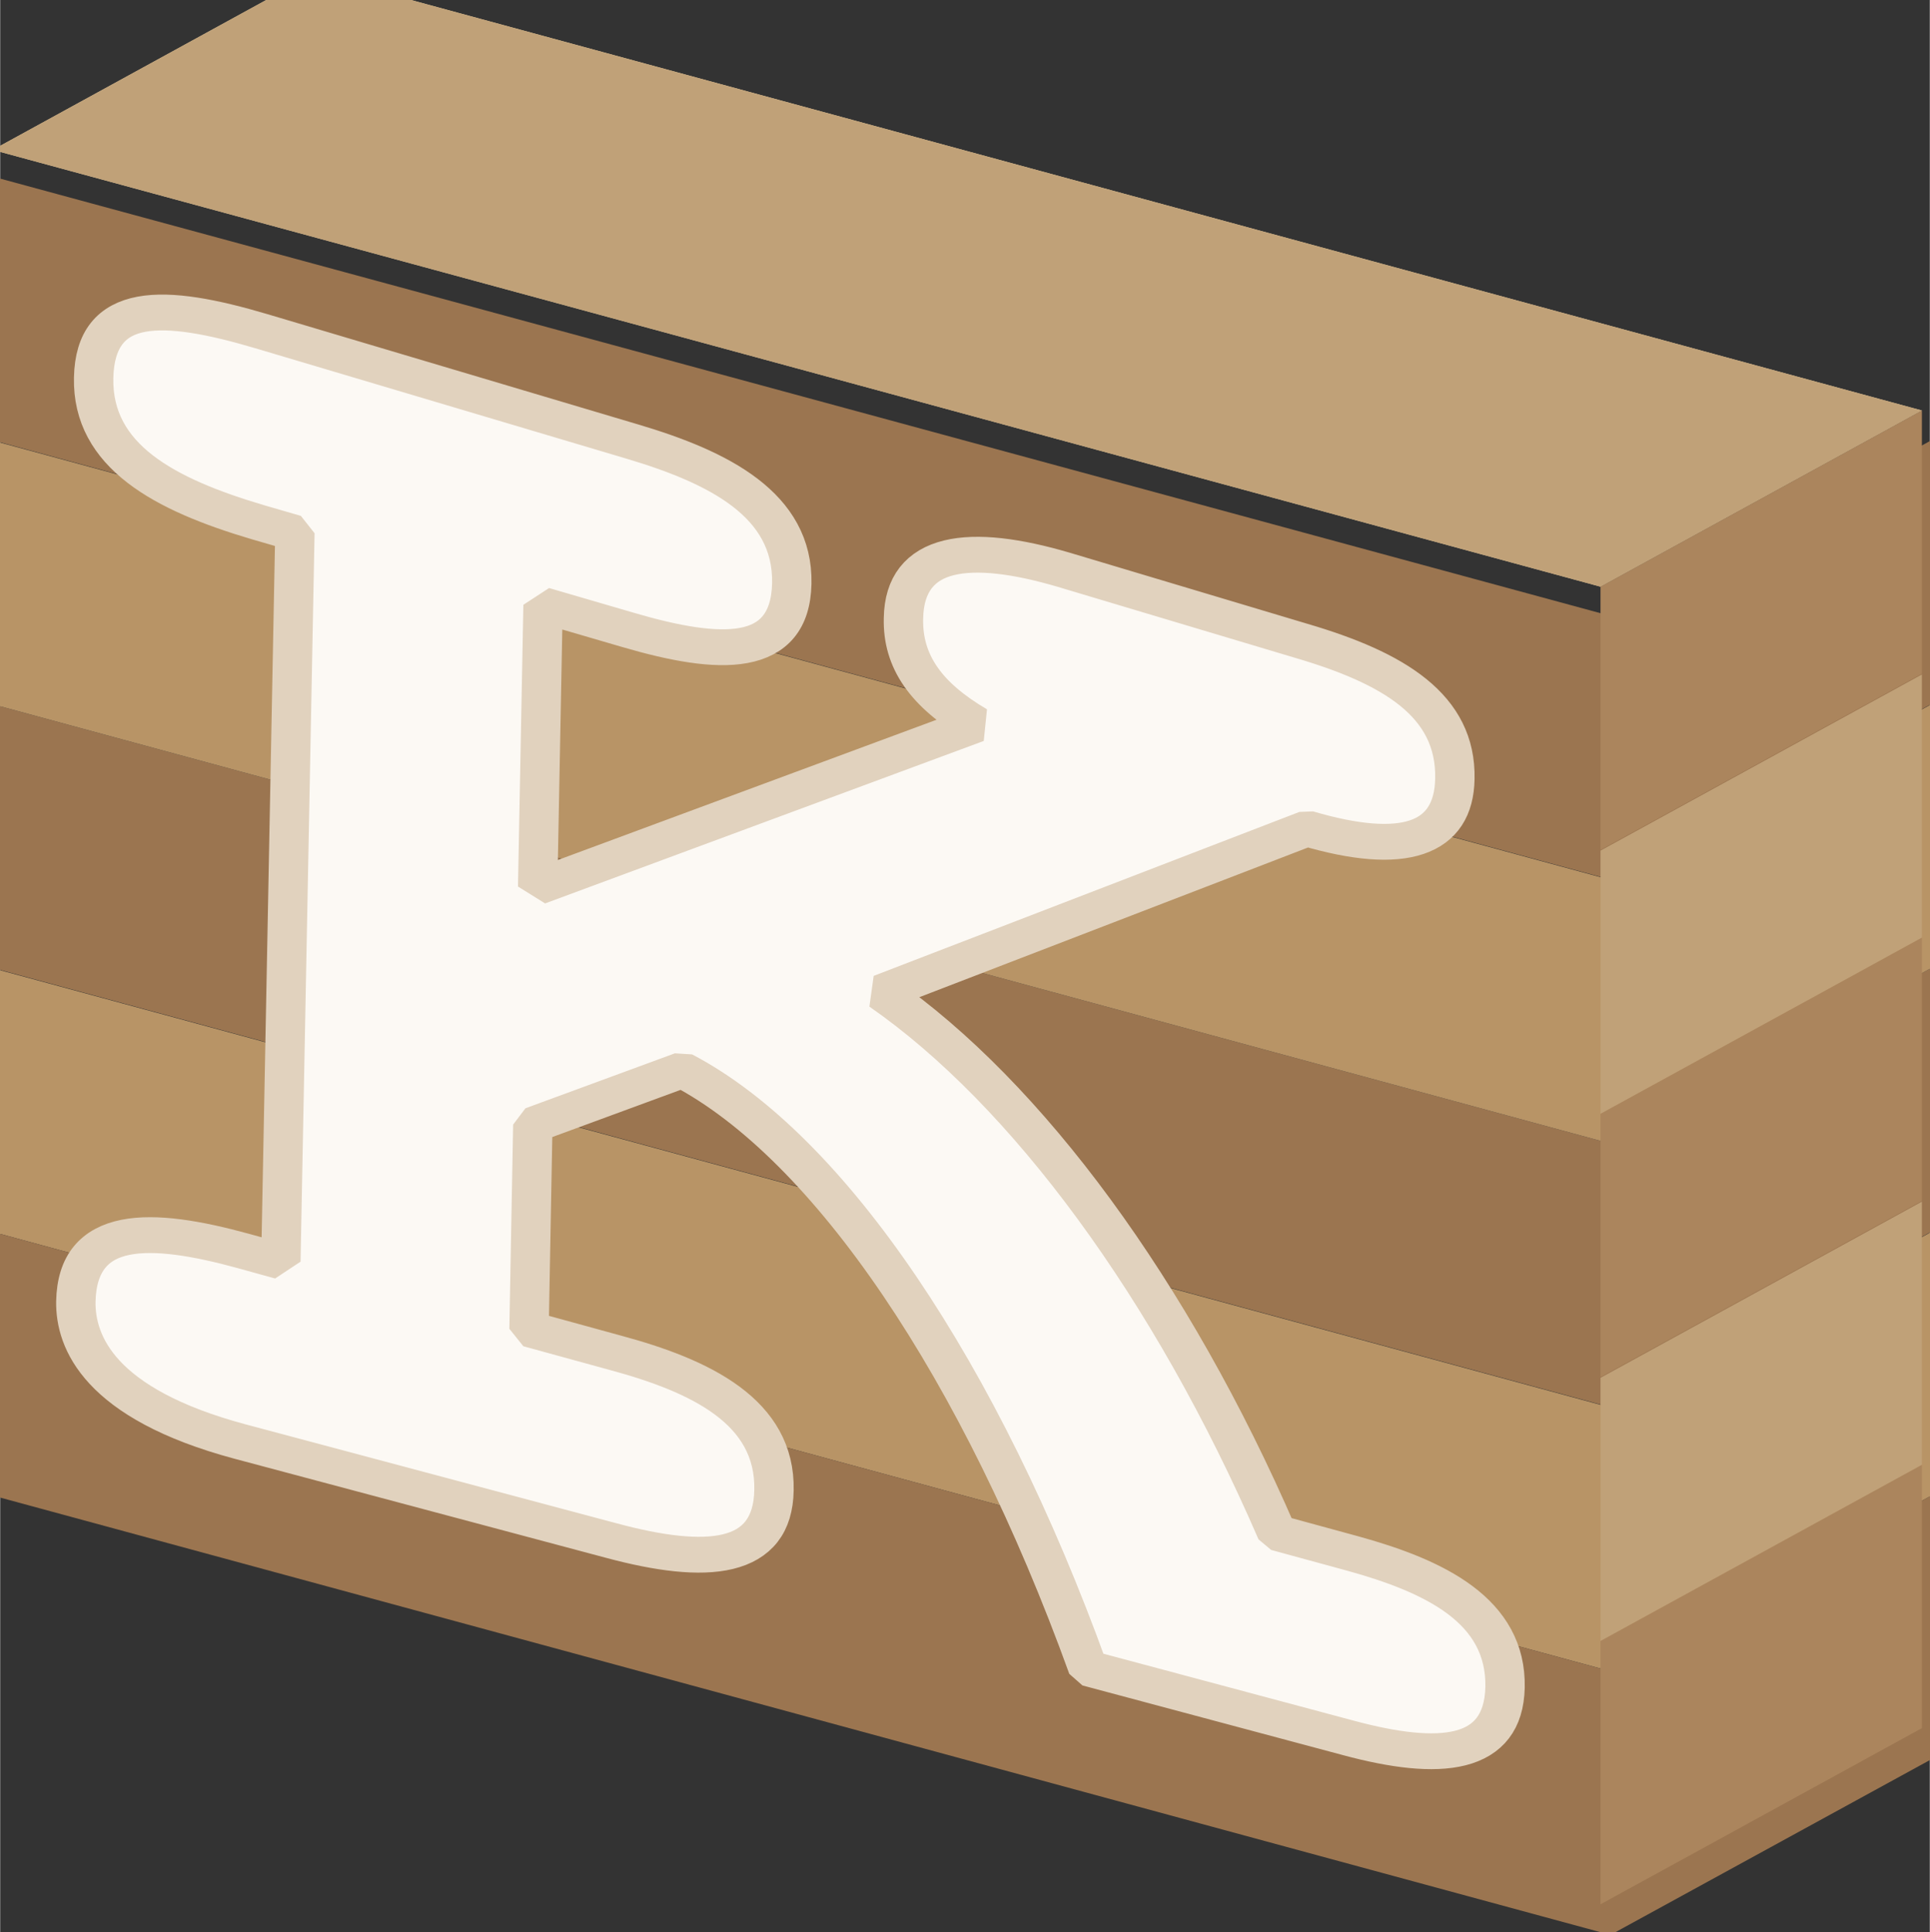 <?xml version="1.0" encoding="UTF-8" standalone="no"?>
<!-- Created with Inkscape (http://www.inkscape.org/) -->

<svg
   width="39.873mm"
   height="39.905mm"
   viewBox="0 0 3.987 3.991"
   version="1.1"
   id="svg8"
   inkscape:version="1.2.2 (b0a8486541, 2022-12-01)"
   sodipodi:docname="fav_inkscape.svg"
   inkscape:export-filename="nougat.svg.png"
   inkscape:export-xdpi="500.39999"
   inkscape:export-ydpi="500.39999"
   xml:space="preserve"
   xmlns:inkscape="http://www.inkscape.org/namespaces/inkscape"
   xmlns:sodipodi="http://sodipodi.sourceforge.net/DTD/sodipodi-0.dtd"
   xmlns="http://www.w3.org/2000/svg"
   xmlns:svg="http://www.w3.org/2000/svg"
   xmlns:rdf="http://www.w3.org/1999/02/22-rdf-syntax-ns#"
   xmlns:cc="http://creativecommons.org/ns#"
   xmlns:dc="http://purl.org/dc/elements/1.1/"><rect x="0" y="0" width="3.987" height="3.991" fill="#333333" stroke="none"/><defs
     id="defs2"><inkscape:path-effect
       effect="perspective-envelope"
       up_left_point="-0.576,1.314"
       up_right_point="2.074,2.049"
       down_left_point="-0.618,3.693"
       down_right_point="2.033,4.337"
       id="path-effect344"
       is_visible="true"
       lpeversion="1"
       deform_type="perspective"
       horizontal_mirror="false"
       vertical_mirror="false"
       overflow_perspective="false" /><linearGradient
       id="linearGradient7622"
       inkscape:swatch="solid"><stop
         style="stop-color:#010101;stop-opacity:1;"
         offset="0"
         id="stop7620" /></linearGradient></defs><sodipodi:namedview
     id="base"
     pagecolor="#ffffff"
     bordercolor="#666666"
     borderopacity="1.0"
     inkscape:pageopacity="0.0"
     inkscape:pageshadow="2"
     inkscape:zoom="11.313709"
     inkscape:cx="127.23502"
     inkscape:cy="162.50197"
     inkscape:document-units="mm"
     inkscape:current-layer="layer3"
     showgrid="true"
     inkscape:window-width="2806"
     inkscape:window-height="1473"
     inkscape:window-x="0"
     inkscape:window-y="0"
     inkscape:window-maximized="1"
     fit-margin-top="0"
     fit-margin-left="0"
     fit-margin-right="0"
     fit-margin-bottom="0"
     scale-x="0.1"
     inkscape:snap-bbox="true"
     inkscape:bbox-nodes="true"
     inkscape:snap-global="false"
     inkscape:pagecheckerboard="true"
     inkscape:showpageshadow="0"
     inkscape:deskcolor="#d1d1d1"><inkscape:grid
       type="axonomgrid"
       id="grid5069"
       units="mm"
       empspacing="5"
       gridanglez="10"
       gridanglex="5"
       originx="-5.489"
       originy="-31.836" /></sodipodi:namedview><g
     inkscape:groupmode="layer"
     id="layer3"
     inkscape:label="extra fill"
     style="display:inline"
     transform="matrix(0.213,0,0,0.661,0.709,-8.724)"
     inkscape:export-filename="./fav.svg"
     inkscape:export-xdpi="500.39999"
     inkscape:export-ydpi="500.39999"><path
       style="fill:#b89466;fill-opacity:1;stroke:none;stroke-width:0.022px;stroke-linecap:butt;stroke-linejoin:miter;stroke-opacity:1"
       d="m -3.333,16.23 v 0.824 l 15.625,1.367 3.125,-0.551 v -0.824 l -3.125,0.551 z"
       id="path6817"
       inkscape:connector-curvature="0" /><path
       inkscape:connector-curvature="0"
       id="path6821"
       d="m -3.333,15.405 v 0.824 l 15.625,1.367 3.125,-0.551 v -0.824 l -3.125,0.551 z"
       style="fill:#9b7550;fill-opacity:1;stroke:none;stroke-width:0.022px;stroke-linecap:butt;stroke-linejoin:miter;stroke-opacity:1" /><path
       style="fill:#9b7550;fill-opacity:1;stroke:none;stroke-width:0.022px;stroke-linecap:butt;stroke-linejoin:miter;stroke-opacity:1"
       d="m -3.333,17.054 v 0.824 l 15.625,1.367 3.125,-0.551 v -0.824 l -3.125,0.551 z"
       id="path6823"
       inkscape:connector-curvature="0" /><path
       inkscape:connector-curvature="0"
       id="path6825"
       d="m -3.333,14.581 v 0.824 l 15.625,1.367 3.125,-0.551 v -0.824 l -3.125,0.551 z"
       style="fill:#b89466;fill-opacity:1;stroke:none;stroke-width:0.022px;stroke-linecap:butt;stroke-linejoin:miter;stroke-opacity:1" /><path
       style="fill:#9b7550;fill-opacity:1;stroke:none;stroke-width:0.022px;stroke-linecap:butt;stroke-linejoin:miter;stroke-opacity:1"
       d="m -3.333,13.756 v 0.824 l 15.625,1.367 3.125,-0.551 v -0.824 l -3.125,0.551 z"
       id="path6827"
       inkscape:connector-curvature="0" /></g><g
     inkscape:label="Layer 1"
     inkscape:groupmode="layer"
     id="layer1"
     transform="matrix(1.404,0,0,1.363,-101.773,-152.037)"
     style="display:inline"><path
       style="fill:#e6cfa1;fill-opacity:1;stroke:none;stroke-width:0.006px;stroke-linecap:butt;stroke-linejoin:miter;stroke-opacity:1"
       d="m 72.477,111.773 0.473,-0.267 2.366,0.662 -0.473,0.267 z"
       id="path6689"
       inkscape:connector-curvature="0" /><path
       inkscape:connector-curvature="0"
       id="path6778"
       d="m 72.477,111.773 0.473,-0.267 2.366,0.662 -0.473,0.267 z"
       style="fill:#c0a178;fill-opacity:1;stroke:none;stroke-width:0.006px;stroke-linecap:butt;stroke-linejoin:miter;stroke-opacity:1"
       inkscape:export-xdpi="96"
       inkscape:export-ydpi="96" /><path
       inkscape:connector-curvature="0"
       id="path6782"
       d="m 74.843,113.234 0.473,-0.267 v -0.399 l -0.473,0.267 z"
       style="fill:#c0a178;fill-opacity:1;stroke:none;stroke-width:0.006px;stroke-linecap:butt;stroke-linejoin:miter;stroke-opacity:1"
       inkscape:export-xdpi="96"
       inkscape:export-ydpi="96" /><path
       inkscape:export-ydpi="96"
       inkscape:export-xdpi="96"
       style="fill:#ab855d;fill-opacity:1;stroke:none;stroke-width:0.006px;stroke-linecap:butt;stroke-linejoin:miter;stroke-opacity:1"
       d="m 74.843,112.834 0.473,-0.267 v -0.399 l -0.473,0.267 z"
       id="path6794"
       inkscape:connector-curvature="0" /><path
       inkscape:export-ydpi="96"
       inkscape:export-xdpi="96"
       style="fill:#c0a178;fill-opacity:1;stroke:none;stroke-width:0.006px;stroke-linecap:butt;stroke-linejoin:miter;stroke-opacity:1"
       d="m 74.843,114.033 0.473,-0.267 v -0.399 l -0.473,0.267 z"
       id="path7612"
       inkscape:connector-curvature="0" /><path
       inkscape:connector-curvature="0"
       id="path7614"
       d="m 74.843,113.633 0.473,-0.267 v -0.399 l -0.473,0.267 z"
       style="fill:#ab855d;fill-opacity:1;stroke:none;stroke-width:0.006px;stroke-linecap:butt;stroke-linejoin:miter;stroke-opacity:1"
       inkscape:export-xdpi="96"
       inkscape:export-ydpi="96" /><path
       inkscape:export-ydpi="96"
       inkscape:export-xdpi="96"
       style="fill:#ab855d;fill-opacity:1;stroke:none;stroke-width:0.006px;stroke-linecap:butt;stroke-linejoin:miter;stroke-opacity:1"
       d="m 74.843,114.432 0.473,-0.267 v -0.399 l -0.473,0.267 z"
       id="path7616"
       inkscape:connector-curvature="0" /></g><g
     inkscape:groupmode="layer"
     id="layer4"
     inkscape:label="text"
     style="display:inline"
     transform="matrix(1.404,0,0,1.277,4.681,-17.298)"><g
       aria-label="Klausurnougat"
       style="font-style:normal;font-weight:normal;font-size:1.058px;line-height:1.25;font-family:sans-serif;letter-spacing:0px;word-spacing:0px;fill:#fcf9f4;fill-opacity:1;stroke:#e1d2be;stroke-width:0.073;stroke-linecap:round;stroke-linejoin:bevel;stroke-miterlimit:4;stroke-dasharray:none;stroke-dashoffset:0.727;stroke-opacity:1"
       id="text7389"
       transform="matrix(0.794,0,0,0.794,-2.736,12.97)"><path
         id="path7391"
         style="font-style:normal;font-variant:normal;font-weight:bold;font-stretch:normal;font-size:2.117px;font-family:FreeMono;-inkscape-font-specification:'FreeMono Bold';fill:#fcf9f4;fill-opacity:1;stroke:#e1d2be;stroke-width:0.073;stroke-linecap:round;stroke-linejoin:bevel;stroke-miterlimit:4;stroke-dasharray:none;stroke-dashoffset:0.727;stroke-opacity:1"
         d="M 0.714,1.914 C 0.717,1.753 0.578,1.677 0.419,1.625 L -0.269,1.4 c -0.181,-0.059 -0.308,-0.065 -0.311,0.095 -0.003,0.16 0.132,0.238 0.304,0.294 l 0.069,0.022 -0.026,1.484 -0.069,-0.021 c -0.172,-0.052 -0.308,-0.057 -0.311,0.103 -0.001,0.082 0.043,0.208 0.304,0.285 L 0.38,3.864 C 0.556,3.916 0.679,3.906 0.681,3.761 0.684,3.601 0.545,3.528 0.386,3.481 L 0.227,3.433 0.234,3.017 0.511,2.905 C 0.784,3.062 1.064,3.519 1.263,4.124 l 0.483,0.142 C 1.915,4.316 2.033,4.305 2.036,4.163 2.039,4.006 1.905,3.936 1.753,3.89 L 1.613,3.848 C 1.418,3.353 1.15,2.953 0.88,2.747 L 1.669,2.413 C 1.848,2.471 1.941,2.436 1.943,2.312 1.946,2.162 1.829,2.086 1.659,2.031 L 1.218,1.886 C 1.045,1.83 0.923,1.844 0.921,1.985 c -0.002,0.088 0.042,0.156 0.135,0.216 l -0.813,0.331 0.01,-0.574 0.159,0.051 c 0.168,0.054 0.299,0.061 0.302,-0.095 l 2.2e-7,0"
         inkscape:connector-curvature="0"
         inkscape:path-effect="#path-effect344"
         inkscape:original-d="m 0.6926723,1.9555063 c 0,-0.1530984 -0.0761451,-0.1889218 -0.1621146,-0.1964432 0,0 -0.36844233,-0.032235 -0.36844233,-0.032235 C 0.06632038,1.7184476 7.7658594e-7,1.7454522 7.7658594e-7,1.8949054 7.7658594e-7,2.044358 0.07123291,2.0833975 0.16211537,2.0913487 c 0,0 0.0368442,0.00322 0.0368442,0.00322 0,0 0,1.3961116 0,1.3961116 0,0 -0.0368442,-0.00322 -0.0368442,-0.00322 C 0.07123291,3.4795091 7.7658594e-7,3.5060839 7.7658594e-7,3.655537 c 0,0.076549 0.0245628534141,0.1844089 0.16211459341406,0.1964431 0,0 0.36844233,0.032234 0.36844233,0.032234 0.095795,0.00838 0.1621146,-0.029559 0.1621146,-0.1680767 0,-0.1530984 -0.0761451,-0.1889218 -0.1621146,-0.1964431 0,0 -0.0859699,-0.00752 -0.0859699,-0.00752 0,0 0,-0.3936818 0,-0.3936818 0,0 0.1473769,-0.1730113 0.1473769,-0.1730113 0.14983322,0.082368 0.30703529,0.4497054 0.4224805,0.981069 0,0 0.270191,0.023639 0.270191,0.023639 0.095795,0.00838 0.1621146,-0.029559 0.1621146,-0.1680768 0,-0.1530984 -0.076145,-0.1889217 -0.1621146,-0.1964431 0,0 -0.078601,-0.00688 -0.078601,-0.00688 C 1.0930461,3.1497081 0.94075671,2.8338328 0.79092349,2.7040778 c 0,0 0.43230561,-0.5198937 0.43230561,-0.5198937 0.1007072,0.00881 0.1522895,-0.048644 0.1522895,-0.1689365 0,-0.1458086 -0.06632,-0.1880622 -0.1621146,-0.1964431 0,0 -0.24562823,-0.02149 -0.24562823,-0.02149 -0.095795,-0.00838 -0.16211459,0.036849 -0.16211459,0.171722 0,0.083839 0.0245632,0.1370219 0.0761451,0.1706958 0,0 -0.43721819,0.5194639 -0.43721819,0.5194639 0,0 0,-0.5431347 0,-0.5431347 0,0 0.0859695,0.00752 0.0859695,0.00752 0.0908828,0.00795 0.16211459,-0.018624 0.16211459,-0.1680769 0,0 1.2e-7,0 1.2e-7,0" /></g></g></svg>
